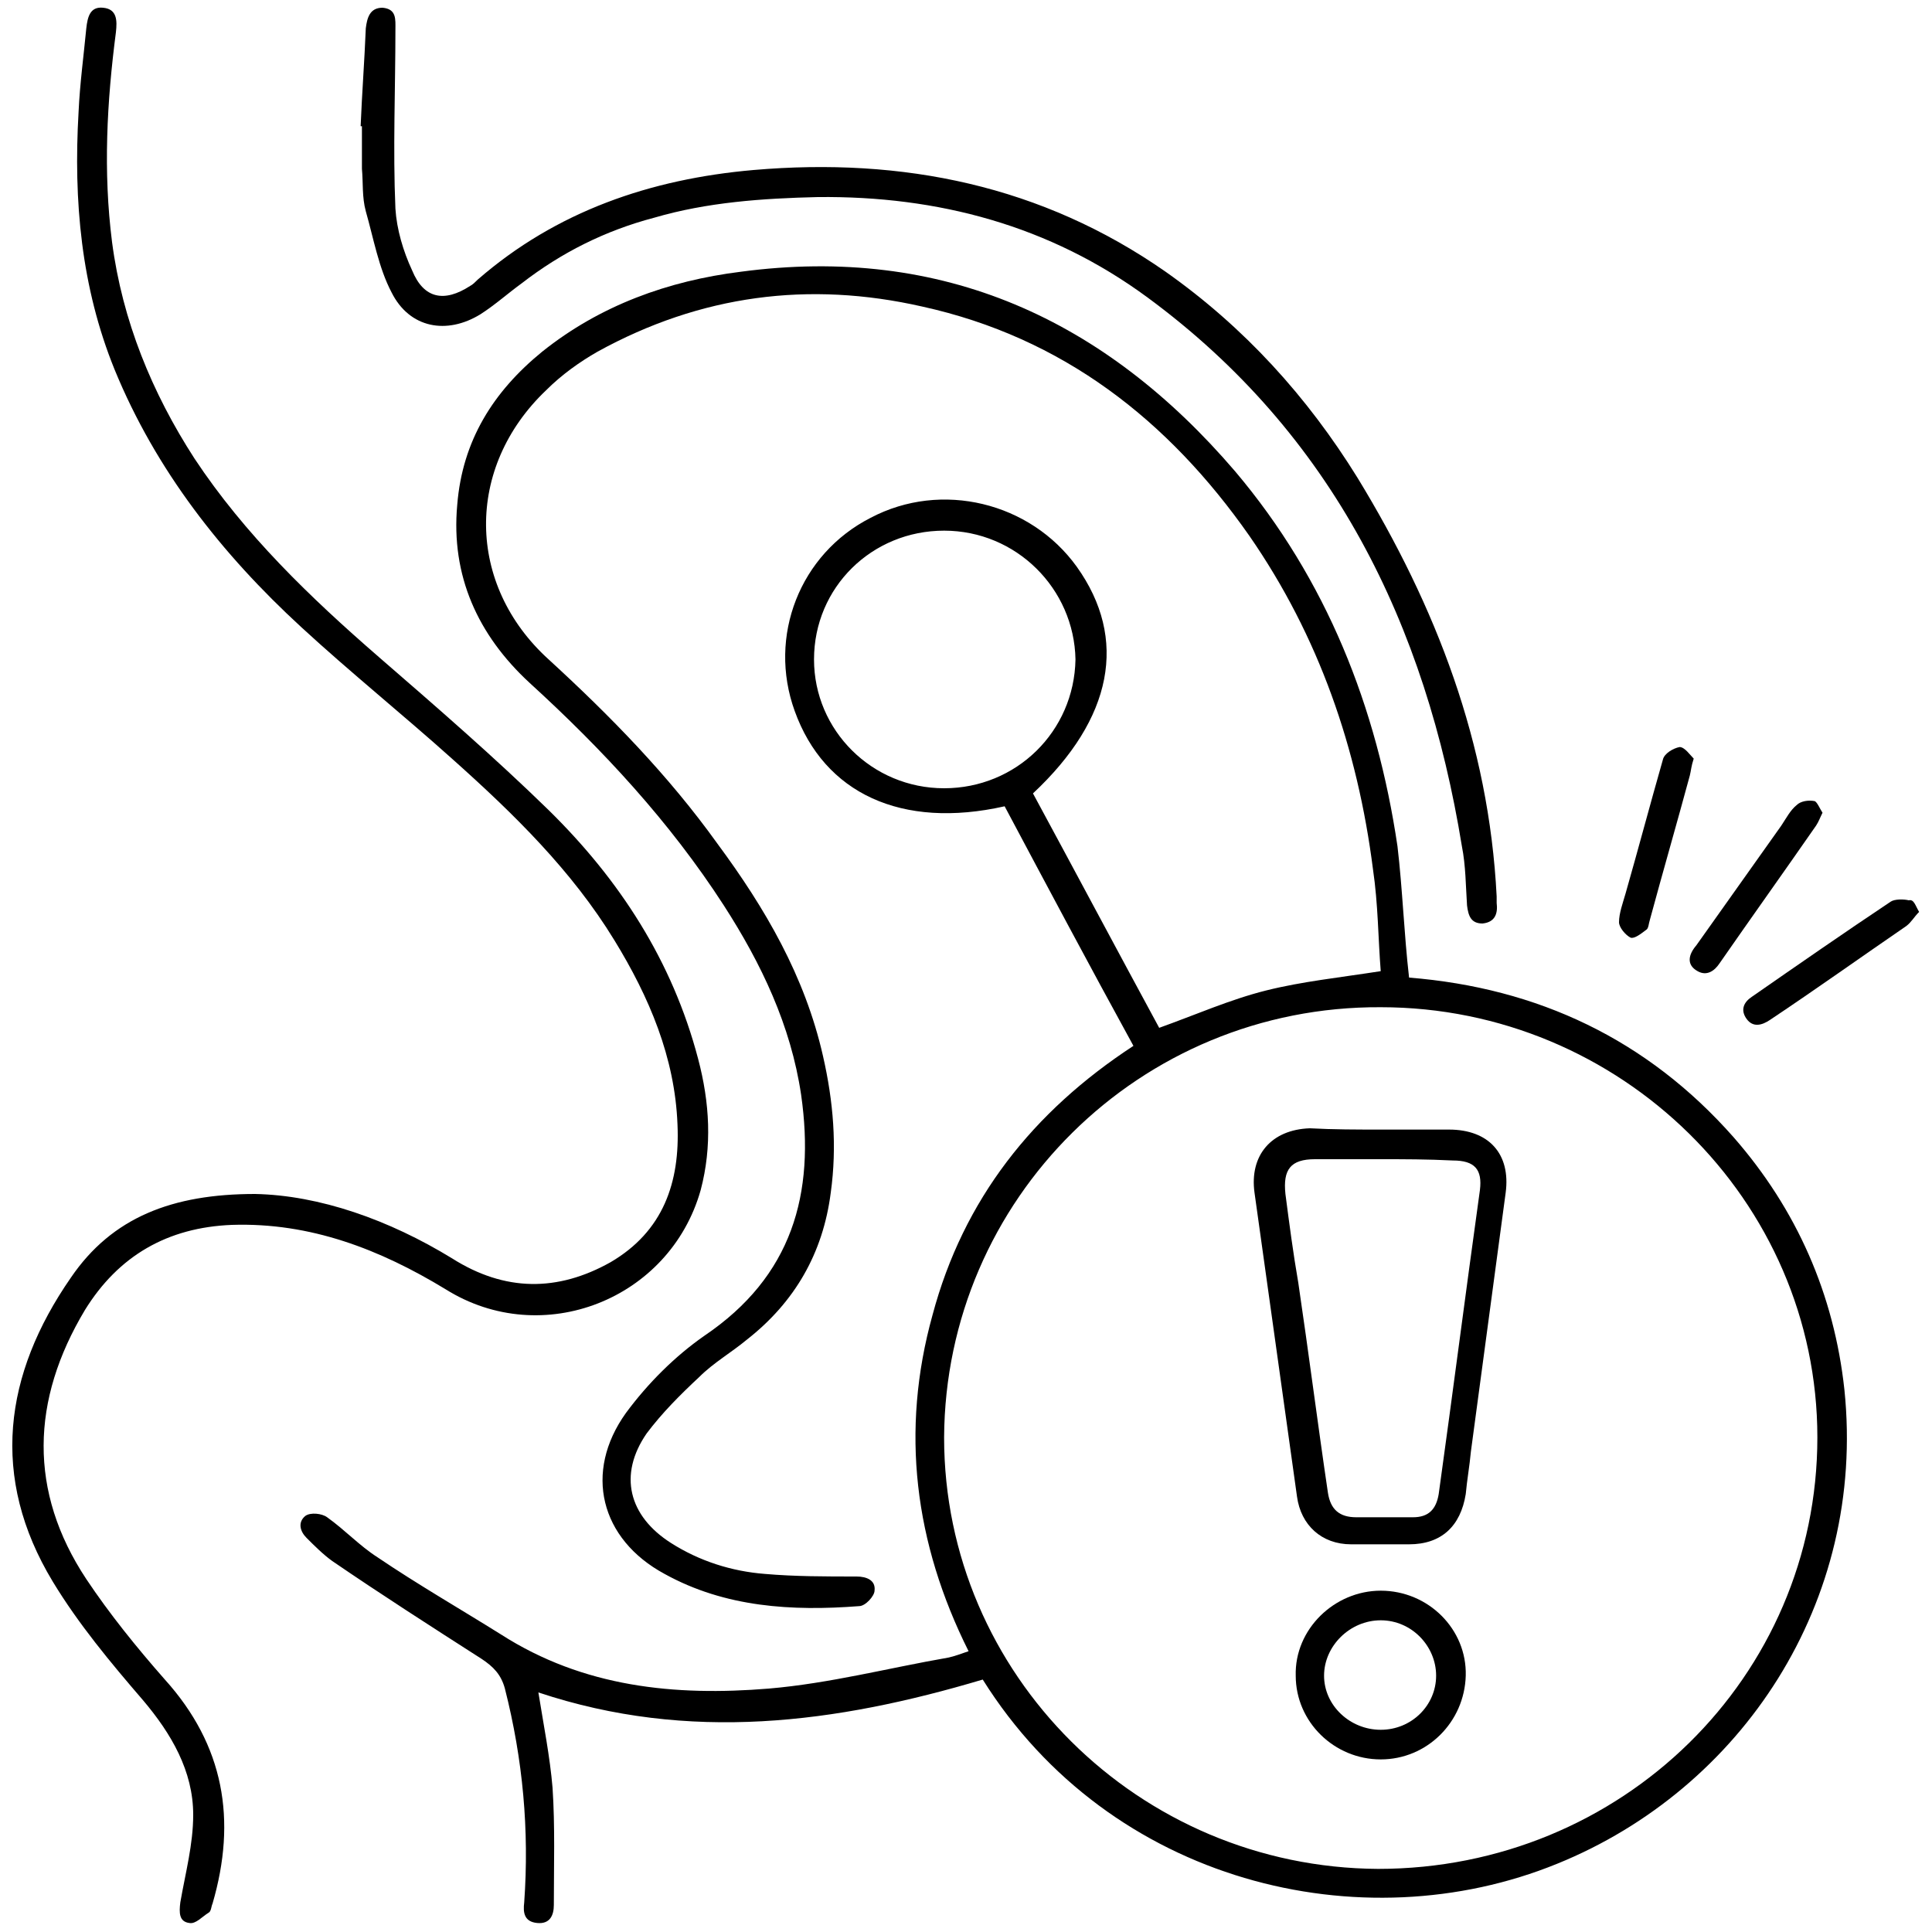 <?xml version="1.0" encoding="utf-8"?>
<!-- Generator: Adobe Illustrator 24.3.0, SVG Export Plug-In . SVG Version: 6.00 Build 0)  -->
<svg version="1.1" id="Layer_1" xmlns="http://www.w3.org/2000/svg" xmlns:xlink="http://www.w3.org/1999/xlink" x="0px" y="0px"
	 viewBox="0 0 150 150" style="enable-background:new 0 0 150 150;" xml:space="preserve">
<style type="text/css">
	.st0{fill:#005BAB;}
</style>
<g>
	<path className="st0" d="M109.4,75.9c10,0.8,18.5,4.8,25.2,12.4c4.9,5.6,7.8,12.2,8.6,19.6c1.7,16.5-8,31-22.3,36.8
		c-15.2,6.2-34.7,1.5-44.6-14.3c-11.4,3.4-22.8,4.9-34.5,1c0.4,2.5,0.9,5,1.1,7.4c0.2,3,0.1,6.1,0.1,9.1c0,0.8-0.3,1.5-1.3,1.4
		c-1-0.1-1.1-0.8-1-1.6c0.4-5.6-0.1-11.1-1.5-16.6c-0.3-1.1-0.9-1.7-1.8-2.3c-3.9-2.5-7.8-5-11.6-7.6c-0.7-0.5-1.4-1.2-2-1.8
		c-0.5-0.5-0.7-1.2-0.1-1.7c0.4-0.3,1.3-0.2,1.7,0.1c1.4,1,2.5,2.2,3.9,3.1c3.1,2.1,6.4,4,9.6,6c6.4,4.1,13.5,4.8,20.8,4.2
		c4.7-0.4,9.3-1.6,13.9-2.4c0.5-0.1,1-0.3,1.6-0.5c-4.2-8.4-5.3-17.1-2.8-26.1c2.4-9,7.8-15.8,15.6-20.9c-3.4-6.2-6.7-12.4-10-18.6
		c-8,1.8-14-1-16.3-7.4c-2.1-5.8,0.4-12.2,5.9-15c5.5-2.9,12.4-1.2,16,3.8c4,5.6,2.8,11.8-3.4,17.6c3.3,6.1,6.6,12.3,9.8,18.2
		c2.8-1,5.5-2.2,8.3-2.9c2.8-0.7,5.7-1,8.9-1.5c-0.2-2.5-0.2-5.2-0.6-7.9c-1.2-9.4-4.2-18.1-9.6-25.9c-6.3-9-14.5-15.4-25.4-17.8
		c-8.8-2-17.2-0.9-25.2,3.5c-1.4,0.8-2.8,1.8-4,3c-6.3,6-6.2,15.1,0.2,20.9c4.8,4.4,9.3,9,13.1,14.3c3.7,5,6.8,10.3,8.2,16.5
		c0.8,3.5,1.1,7,0.6,10.6c-0.6,4.7-2.8,8.5-6.5,11.4c-1.2,1-2.6,1.8-3.7,2.9c-1.5,1.4-2.9,2.8-4.1,4.4c-2.2,3.2-1.4,6.4,1.9,8.5
		c2.2,1.4,4.7,2.2,7.3,2.4c2.3,0.2,4.7,0.2,7.1,0.2c0.8,0,1.5,0.3,1.4,1.1c0,0.4-0.7,1.2-1.2,1.2c-5.2,0.4-10.4,0.1-15.1-2.5
		c-5-2.7-6.3-7.9-3-12.5c1.7-2.3,3.8-4.4,6.1-6c6.8-4.6,8.6-11,7.5-18.7c-0.8-5.4-3.1-10.2-6-14.7c-4.2-6.5-9.4-12.1-15.1-17.3
		c-4-3.7-6.1-8.3-5.6-13.8c0.4-5,2.8-8.8,6.6-11.9c4.5-3.6,9.8-5.5,15.4-6.2c15.7-2.1,28.3,3.7,38.4,15.5c7.1,8.4,11,18.3,12.6,29.1
		C108.9,69.1,109,72.4,109.4,75.9z M73.3,111.6c0,18.4,15.1,33.4,33.7,33.5c18.9,0,34.1-14.9,34.1-33.5c0-18.4-15.3-33.4-33.9-33.4
		C88.5,78.1,73.4,93.1,73.3,111.6z M73.3,41.2c-5.6,0-10.1,4.4-10.1,10c0,5.5,4.5,10,10.1,10c5.6,0,10.1-4.4,10.2-10
		C83.4,45.7,78.9,41.2,73.3,41.2z"/>
	<path className="st0" d="M19.8,92.7c5,0.1,10.4,2,15.3,5c4.1,2.6,8.2,2.6,12.3,0.3c4.1-2.4,5.4-6.2,5.2-10.7c-0.2-5.2-2.2-9.9-4.9-14.3
		c-3.3-5.4-7.8-9.8-12.5-14c-3.9-3.5-8-6.8-11.8-10.3c-6.2-5.7-11.3-12.2-14.5-20c-2.6-6.4-3.2-13.1-2.8-20c0.1-2.2,0.4-4.4,0.6-6.5
		C6.8,1.3,7,0.5,8,0.6c1.1,0.1,1.1,1,1,1.9C8.3,7.9,8,13.3,8.7,18.8c0.8,6.1,3.1,11.7,6.4,16.8c3.9,5.9,9,10.8,14.3,15.4
		c4.5,3.9,9,7.8,13.2,11.9c5.5,5.4,9.6,11.7,11.6,19.3c0.9,3.4,1.1,6.8,0.2,10.2c-2.4,8.5-12.3,12.4-19.8,7.7
		c-5.1-3.1-10.5-5.2-16.6-5c-5,0.2-8.8,2.4-11.4,6.6c-4.2,7-4.4,14.1,0.1,20.9c1.8,2.7,3.9,5.3,6.1,7.8c4.6,5.1,5.6,10.9,3.7,17.4
		c-0.1,0.2-0.1,0.6-0.3,0.7c-0.5,0.3-1,0.9-1.5,0.8c-0.8-0.1-0.8-0.8-0.7-1.6c0.4-2.3,1-4.5,1-6.8c0-3.4-1.7-6.3-3.9-8.9
		c-2.5-2.9-5-5.9-7-9.2c-4.9-8.1-3.8-16.1,1.4-23.6C8.7,94.5,13.4,92.7,19.8,92.7z"/>
	<path className="st0" d="M28,9.8c0.1-2.5,0.3-5.1,0.4-7.6c0.1-0.8,0.3-1.6,1.3-1.6c1.1,0.1,1,0.9,1,1.7c0,4.6-0.2,9.3,0,13.9
		c0.1,1.6,0.6,3.3,1.3,4.8c0.9,2.2,2.5,2.5,4.5,1.2c0.2-0.1,0.4-0.3,0.6-0.5c6.1-5.3,13.4-7.8,21.4-8.5c11.6-1,22.4,1.2,32,7.9
		c6.1,4.3,11,9.7,14.9,16c6.1,10,10.2,20.6,10.8,32.5c0,0.2,0,0.3,0,0.5c0.1,0.8-0.1,1.5-1.1,1.6c-0.9,0-1.1-0.6-1.2-1.4
		c-0.1-1.5-0.1-3.1-0.4-4.6c-2.8-17.2-10-32-24.4-42.6c-7.6-5.6-16.3-7.9-25.6-7.8c-4.3,0.1-8.6,0.4-12.7,1.6
		c-3.8,1-7.2,2.7-10.3,5.1c-1.1,0.8-2.1,1.7-3.2,2.4c-2.6,1.6-5.5,1.1-6.9-1.7c-1-1.9-1.4-4.2-2-6.3c-0.3-1.1-0.2-2.2-0.3-3.3
		c0-1.1,0-2.2,0-3.3C28,9.8,28,9.8,28,9.8z"/>
	<path className="st0" d="M141.5,63.1c-0.2,0.4-0.3,0.7-0.5,1c-2.5,3.6-5,7.1-7.5,10.7c-0.4,0.6-1,1-1.7,0.6c-0.9-0.5-0.7-1.3-0.1-2
		c2.2-3.1,4.4-6.2,6.6-9.3c0.4-0.6,0.7-1.2,1.2-1.6c0.3-0.3,0.9-0.4,1.4-0.3C141.1,62.3,141.3,62.8,141.5,63.1z"/>
	<path className="st0" d="M149,70.8c-0.4,0.4-0.6,0.8-1,1.1c-3.5,2.4-7,4.9-10.6,7.3c-0.6,0.4-1.3,0.6-1.8-0.1c-0.5-0.7-0.2-1.3,0.4-1.7
		c3.6-2.5,7.2-5,10.8-7.4c0.3-0.2,1-0.2,1.4-0.1C148.6,69.8,148.7,70.3,149,70.8z"/>
	<path className="st0" d="M131.5,58.9c-0.2,0.6-0.2,0.9-0.3,1.3c-1,3.7-2.1,7.5-3.1,11.2c-0.1,0.3-0.1,0.7-0.3,0.8
		c-0.4,0.3-0.9,0.7-1.2,0.6c-0.4-0.2-0.9-0.8-0.9-1.2c0-0.7,0.3-1.5,0.5-2.2c1-3.5,1.9-6.9,2.9-10.4c0.1-0.5,0.8-0.9,1.3-1
		C130.8,58,131.2,58.6,131.5,58.9z"/>
	<path className="st0" d="M107.2,87.7c1.8,0,3.5,0,5.3,0c3.1,0,4.8,1.9,4.4,4.9c-0.9,6.7-1.8,13.4-2.7,20.1c-0.1,1.1-0.3,2.2-0.4,3.3
		c-0.4,2.5-1.9,3.9-4.4,3.9c-1.5,0-3,0-4.5,0c-2.3,0-3.9-1.5-4.2-3.7c-1.1-7.9-2.2-15.7-3.3-23.6c-0.4-2.9,1.3-4.9,4.3-5
		C103.5,87.7,105.4,87.7,107.2,87.7z M107.2,90c-1.7,0-3.4,0-5.1,0c-1.9,0-2.5,0.8-2.3,2.7c0.3,2.3,0.6,4.6,1,6.9
		c0.8,5.4,1.5,10.9,2.3,16.3c0.2,1.3,0.9,1.9,2.2,1.9c1.5,0,2.9,0,4.4,0c1.2,0,1.8-0.6,2-1.8c1.1-7.9,2.1-15.7,3.2-23.6
		c0.2-1.6-0.4-2.3-2.1-2.3C110.8,90,109,90,107.2,90z"/>
	<path className="st0" d="M107.2,136.6c-3.6,0-6.6-2.9-6.6-6.5c-0.1-3.6,3-6.6,6.6-6.6c3.7,0,6.7,3,6.6,6.6
		C113.7,133.7,110.8,136.6,107.2,136.6z M107.2,134.3c2.4,0,4.3-1.9,4.3-4.2c0-2.3-1.9-4.3-4.3-4.3c-2.4,0-4.4,2-4.4,4.3
		C102.8,132.4,104.8,134.3,107.2,134.3z"/>
</g>
</svg>

